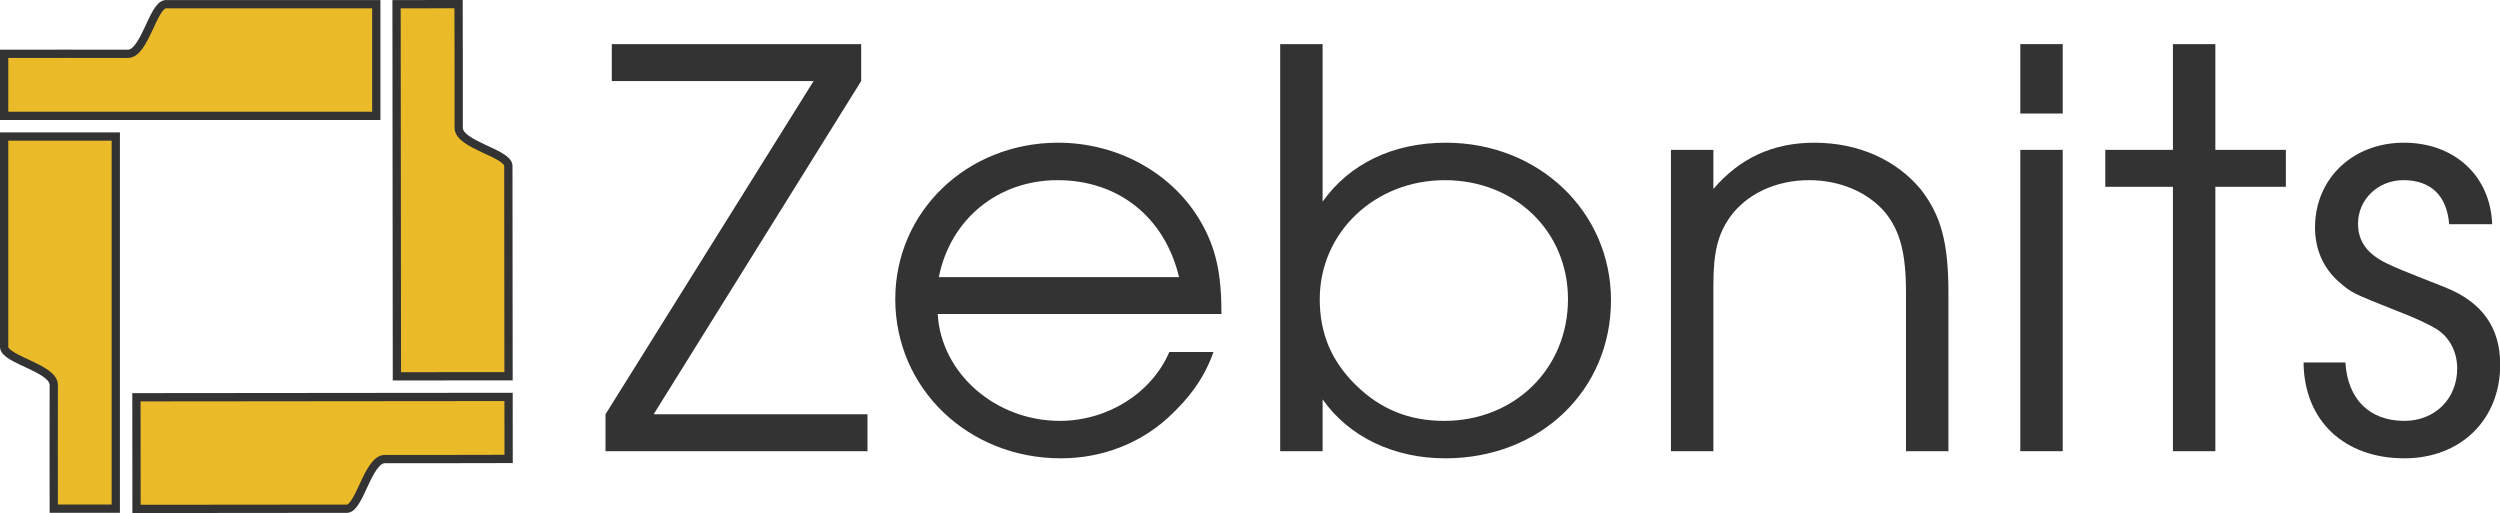 <svg height="124.07" viewBox="0 0 604.58 124.075" width="604.58" xmlns="http://www.w3.org/2000/svg"><g fill="#eaba29" stroke="#333" stroke-width="2" transform="translate(-107.87 0)"><path d="m108.86 28.018h90v-27h-51c-2.999.379-5.006 11.84-9 12-1.093-.041-30 0-30 0z"/><path d="m135.86 123.02v-90.002h-27v51c.379 2.999 11.84 5.006 12 9-.041 1.093 0 30 0 30z"/><path d="m230.85 95.99-90 .084.025 27 51-.048c2.999-.382 4.995-11.845 8.989-12.008 1.093.04 30-.028 30-.028z"/><path d="m203.76 1.015.084 90 27-.025-.048-51c-.382-2.999-11.845-4.995-12.008-8.989.04-1.093-.028-30-.028-30z"/></g><g fill="#333" stroke-width="1" transform="scale(1.02 .98)"><path d="m143.55 111.34h62.119v-9.107h-50.701l49.206-82.236v-9.107h-59.129v9.107h47.847l-49.342 82.236z"/><path d="m289.6 77.491c0-10.195-1.359-16.447-5.029-22.972-6.66-11.826-19.574-19.302-33.71-19.302-21.613 0-38.604 16.991-38.604 38.604 0 22.02 17.263 39.283 39.283 39.283 9.515 0 18.486-3.534 25.283-9.923 5.301-5.029 8.835-10.195 10.874-16.311h-10.466c-4.214 10.195-14.68 16.991-25.962 16.991-15.224 0-28.137-11.69-28.953-26.37zm-67.013-9.107c2.719-14.272 14.001-23.923 28.137-23.923 14.408 0 25.419 9.107 28.817 23.923z"/><path d="m303.52 111.34h10.059v-12.781c6.253 9.243 16.855 14.544 29.089 14.544 22.428 0 39.283-16.719 39.283-39.011 0-21.884-17.127-38.875-39.147-38.875-12.505 0-22.836 5.165-29.225 14.544v-38.875h-10.059zm39.011-66.877c16.719 0 29.225 12.641 29.225 29.36 0 17.127-12.641 30.04-29.36 30.04-8.292 0-15.088-2.854-20.933-8.835-5.845-5.981-8.563-12.777-8.563-21.205 0-16.447 13.049-29.36 29.632-29.36z"/><path d="m396.17 111.34h10.06v-40.918c0-8.292 1.087-12.641 3.942-16.855 3.942-5.709 10.874-9.107 18.758-9.107 7.34 0 14.001 2.99 18.078 8.02 3.534 4.622 4.893 10.059 4.893 19.845v39.015h10.06v-39.015c0-12.505-1.767-19.166-6.525-25.554-5.845-7.34-14.816-11.554-25.283-11.554-9.787 0-17.671 3.806-23.923 11.418v-9.651h-10.059z"/><path d="m479 111.34h10.059v-74.356h-10.059zm0-83.324h10.059v-17.13h-10.059z"/><path d="m515.19 111.34h10.059v-65.249h16.719v-9.107h-16.72v-26.098h-10.059v26.098h-16.04v9.107h16.04z"/><path d="m546.16 89.452c.136 14.408 9.651 23.651 23.923 23.651 13.321 0 22.7-9.515 22.7-23.108 0-9.107-4.214-15.36-12.913-19.03-11.282-4.622-11.826-4.893-14.001-5.981-4.622-2.311-6.796-5.437-6.796-9.787 0-5.981 4.758-10.738 10.738-10.738 6.525 0 10.331 3.806 10.874 10.874h10.195c-.408-11.962-8.971-20.117-20.933-20.117-12.098 0-21.069 8.835-21.069 20.933 0 5.301 1.903 9.923 5.573 13.321 3.126 2.854 3.262 2.854 13.729 7.204 4.486 1.767 7.748 3.398 9.651 4.622 2.99 2.039 4.758 5.573 4.758 9.651 0 7.476-5.301 12.913-12.505 12.913-8.292 0-13.457-5.301-14.001-14.408z"/></g></svg>
